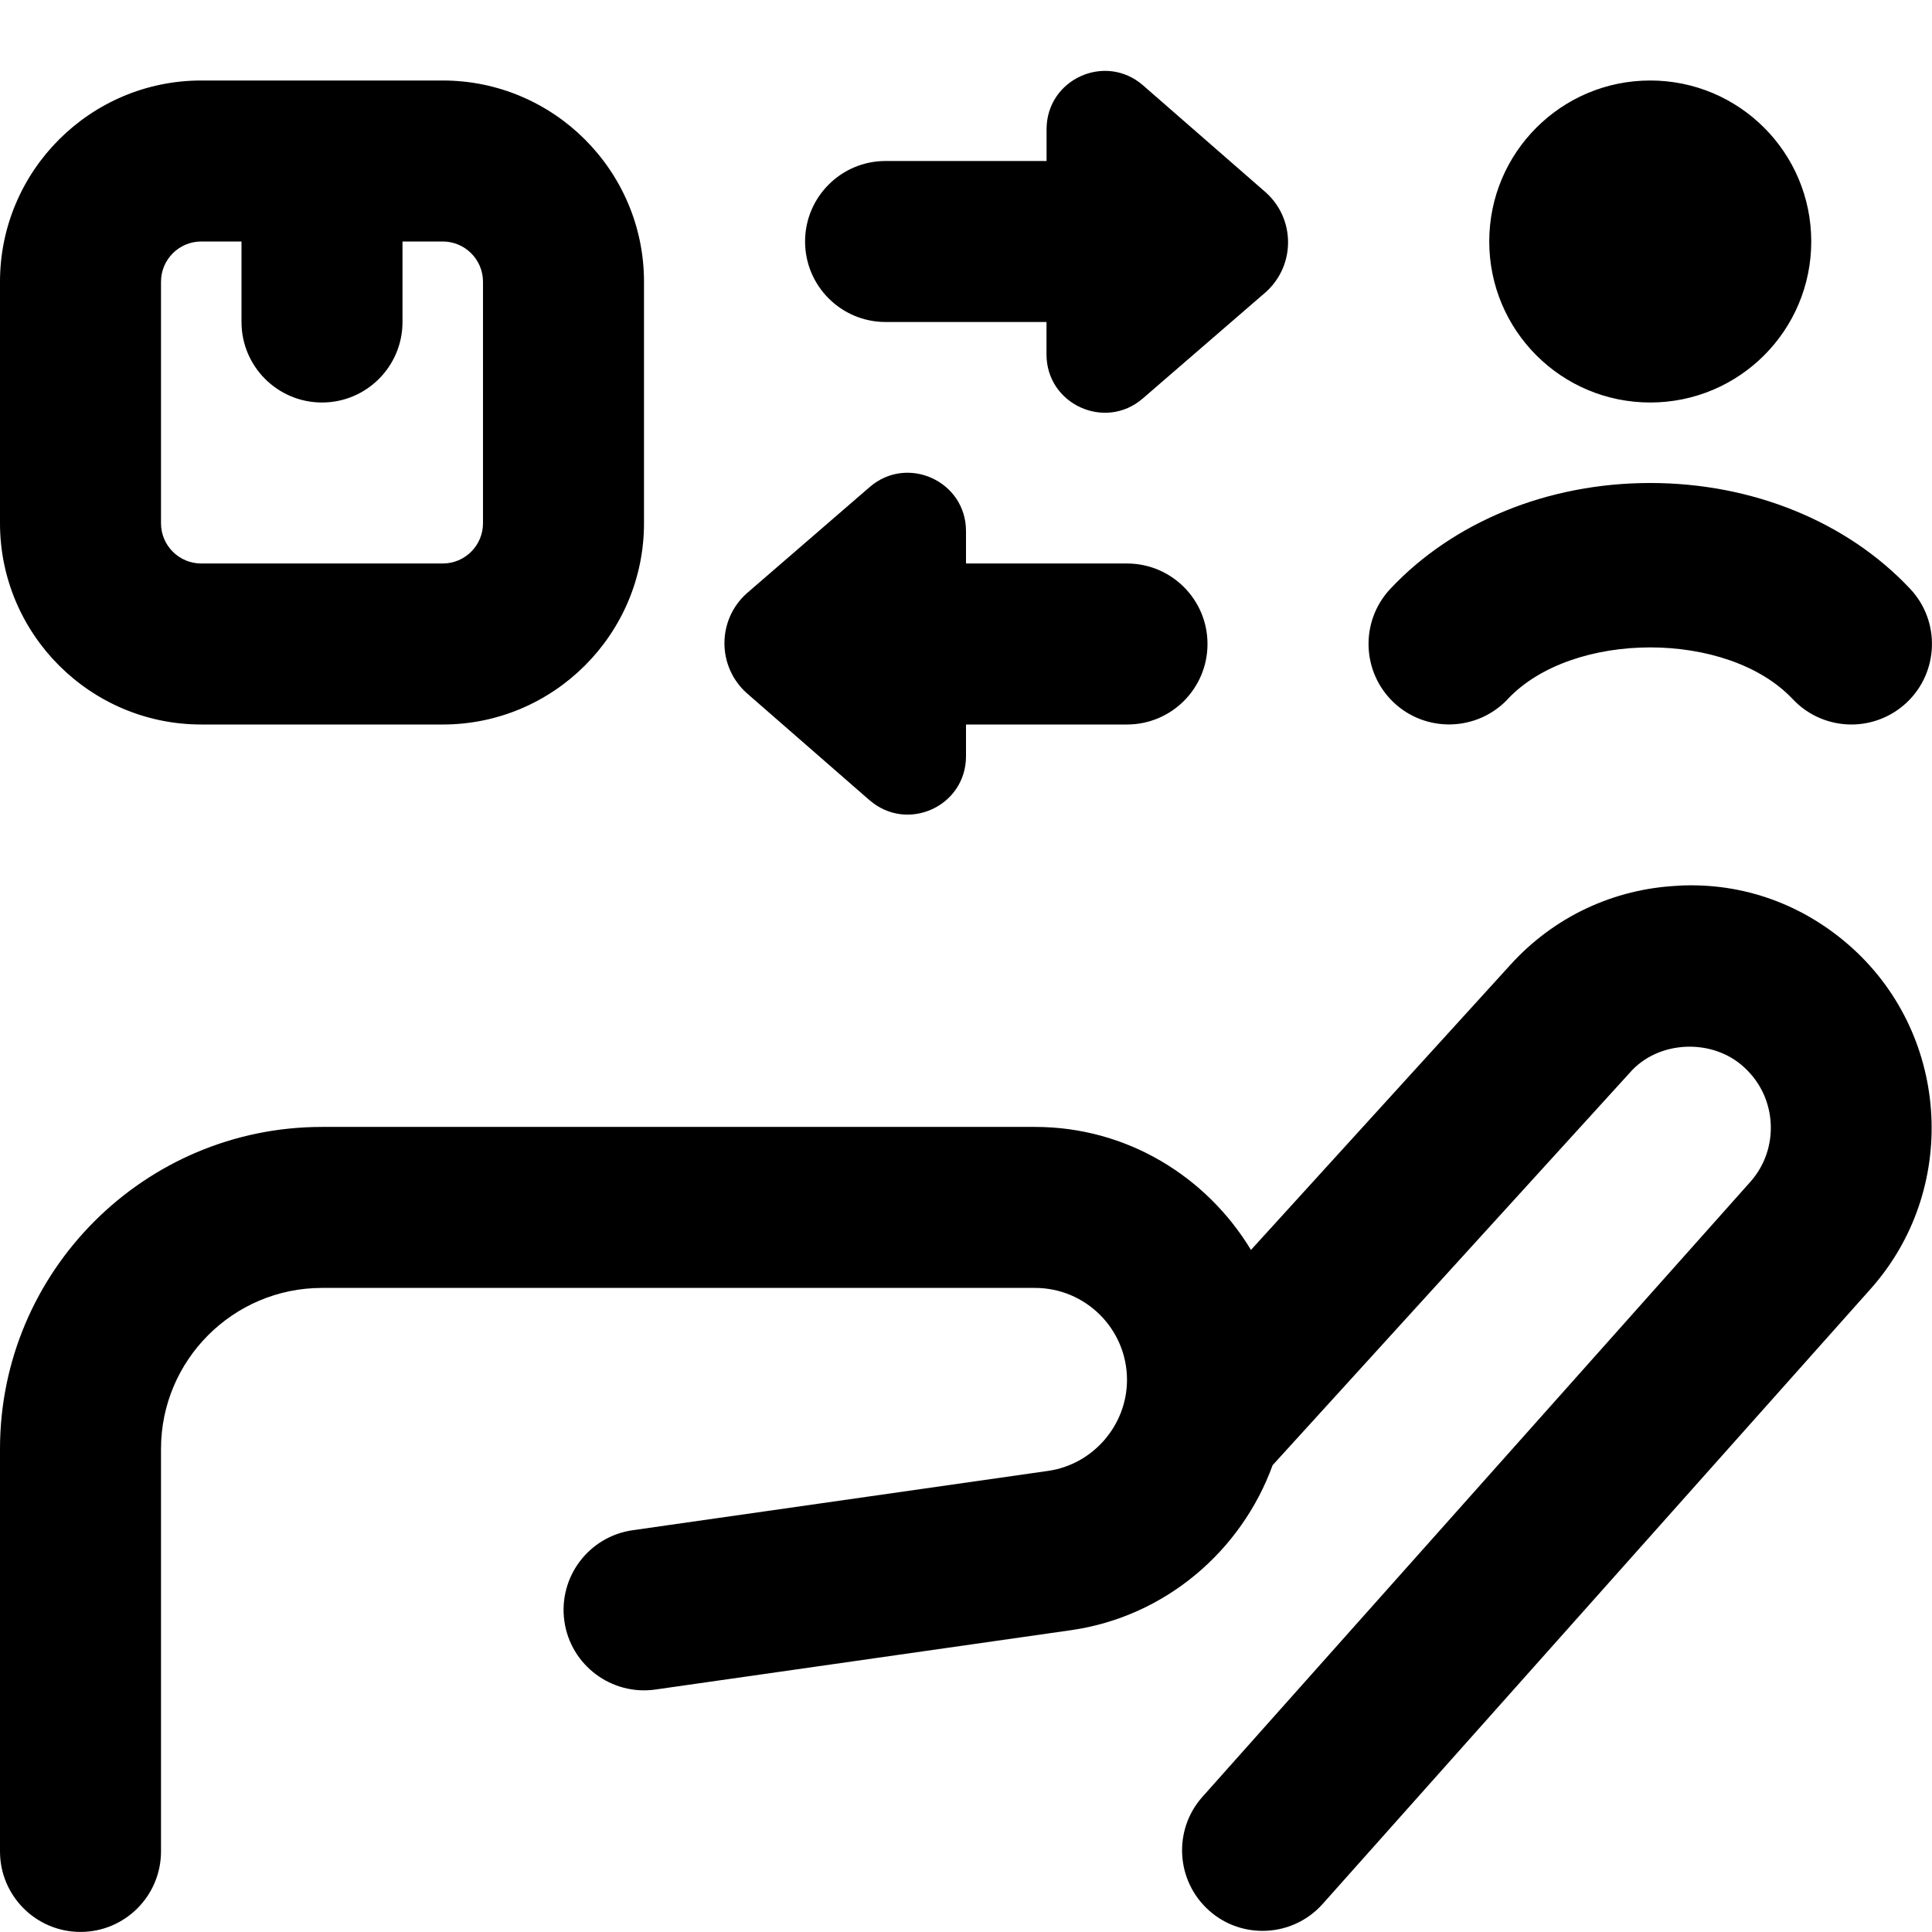 <?xml version="1.0" encoding="UTF-8"?>
<svg xmlns="http://www.w3.org/2000/svg" id="Layer_1" data-name="Layer 1" viewBox="0 0 24 24">
  <path d="M18.5,3c0-1.105,.895-2,2-2s2,.895,2,2-.895,2-2,2-2-.895-2-2Zm.229,5.685c.805-.857,2.736-.857,3.541,0,.197,.209,.463,.315,.729,.315,.245,0,.491-.09,.685-.271,.402-.378,.423-1.011,.045-1.414-.785-.836-1.962-1.315-3.229-1.315s-2.444,.479-3.229,1.315c-.378,.403-.357,1.036,.045,1.414,.402,.377,1.035,.357,1.414-.044ZM0,6.5V3.5C0,2.122,1.122,1,2.5,1h3c1.378,0,2.5,1.122,2.5,2.5v3c0,1.378-1.122,2.5-2.5,2.5H2.5c-1.378,0-2.5-1.122-2.5-2.5Zm2,0c0,.276,.224,.5,.5,.5h3c.276,0,.5-.224,.5-.5V3.5c0-.276-.224-.5-.5-.5h-.5v1c0,.552-.448,1-1,1s-1-.448-1-1v-1h-.5c-.276,0-.5,.224-.5,.5v3Zm18.849,4.503c-.804,.037-1.545,.386-2.085,.981l-3.224,3.543c-.551-.911-1.541-1.528-2.682-1.528H4c-2.206,0-4,1.794-4,4v5c0,.552,.448,1,1,1s1-.448,1-1v-5c0-1.103,.897-2,2-2H12.858c.629,0,1.142,.512,1.142,1.142,0,.564-.422,1.051-.98,1.131l-5.161,.737c-.546,.078-.926,.584-.848,1.131s.587,.926,1.131,.848l5.161-.737c1.172-.167,2.119-.985,2.506-2.05l4.434-4.872c.354-.411,1.036-.435,1.427-.067,.407,.372,.44,1.009,.072,1.421l-6.805,7.638c-.367,.412-.33,1.044,.082,1.412,.19,.17,.428,.253,.665,.253,.275,0,.549-.113,.747-.335l6.804-7.637c1.094-1.225,.996-3.123-.218-4.23-.595-.541-1.356-.825-2.169-.782Zm-10.047-1.063c.468,.408,1.198,.076,1.198-.545v-.395h2c.553,0,1-.448,1-1s-.447-1-1-1h-2v-.403c0-.619-.728-.952-1.196-.547l-1.528,1.321c-.369,.331-.369,.908,0,1.239l1.525,1.33Zm.198-5.94h2v.403c0,.619,.728,.952,1.196,.547l1.528-1.321c.369-.331,.369-.908,0-1.239l-1.525-1.33c-.468-.408-1.198-.076-1.198,.545v.395h-2c-.552,0-1,.448-1,1s.448,1,1,1Z"/>
</svg>
